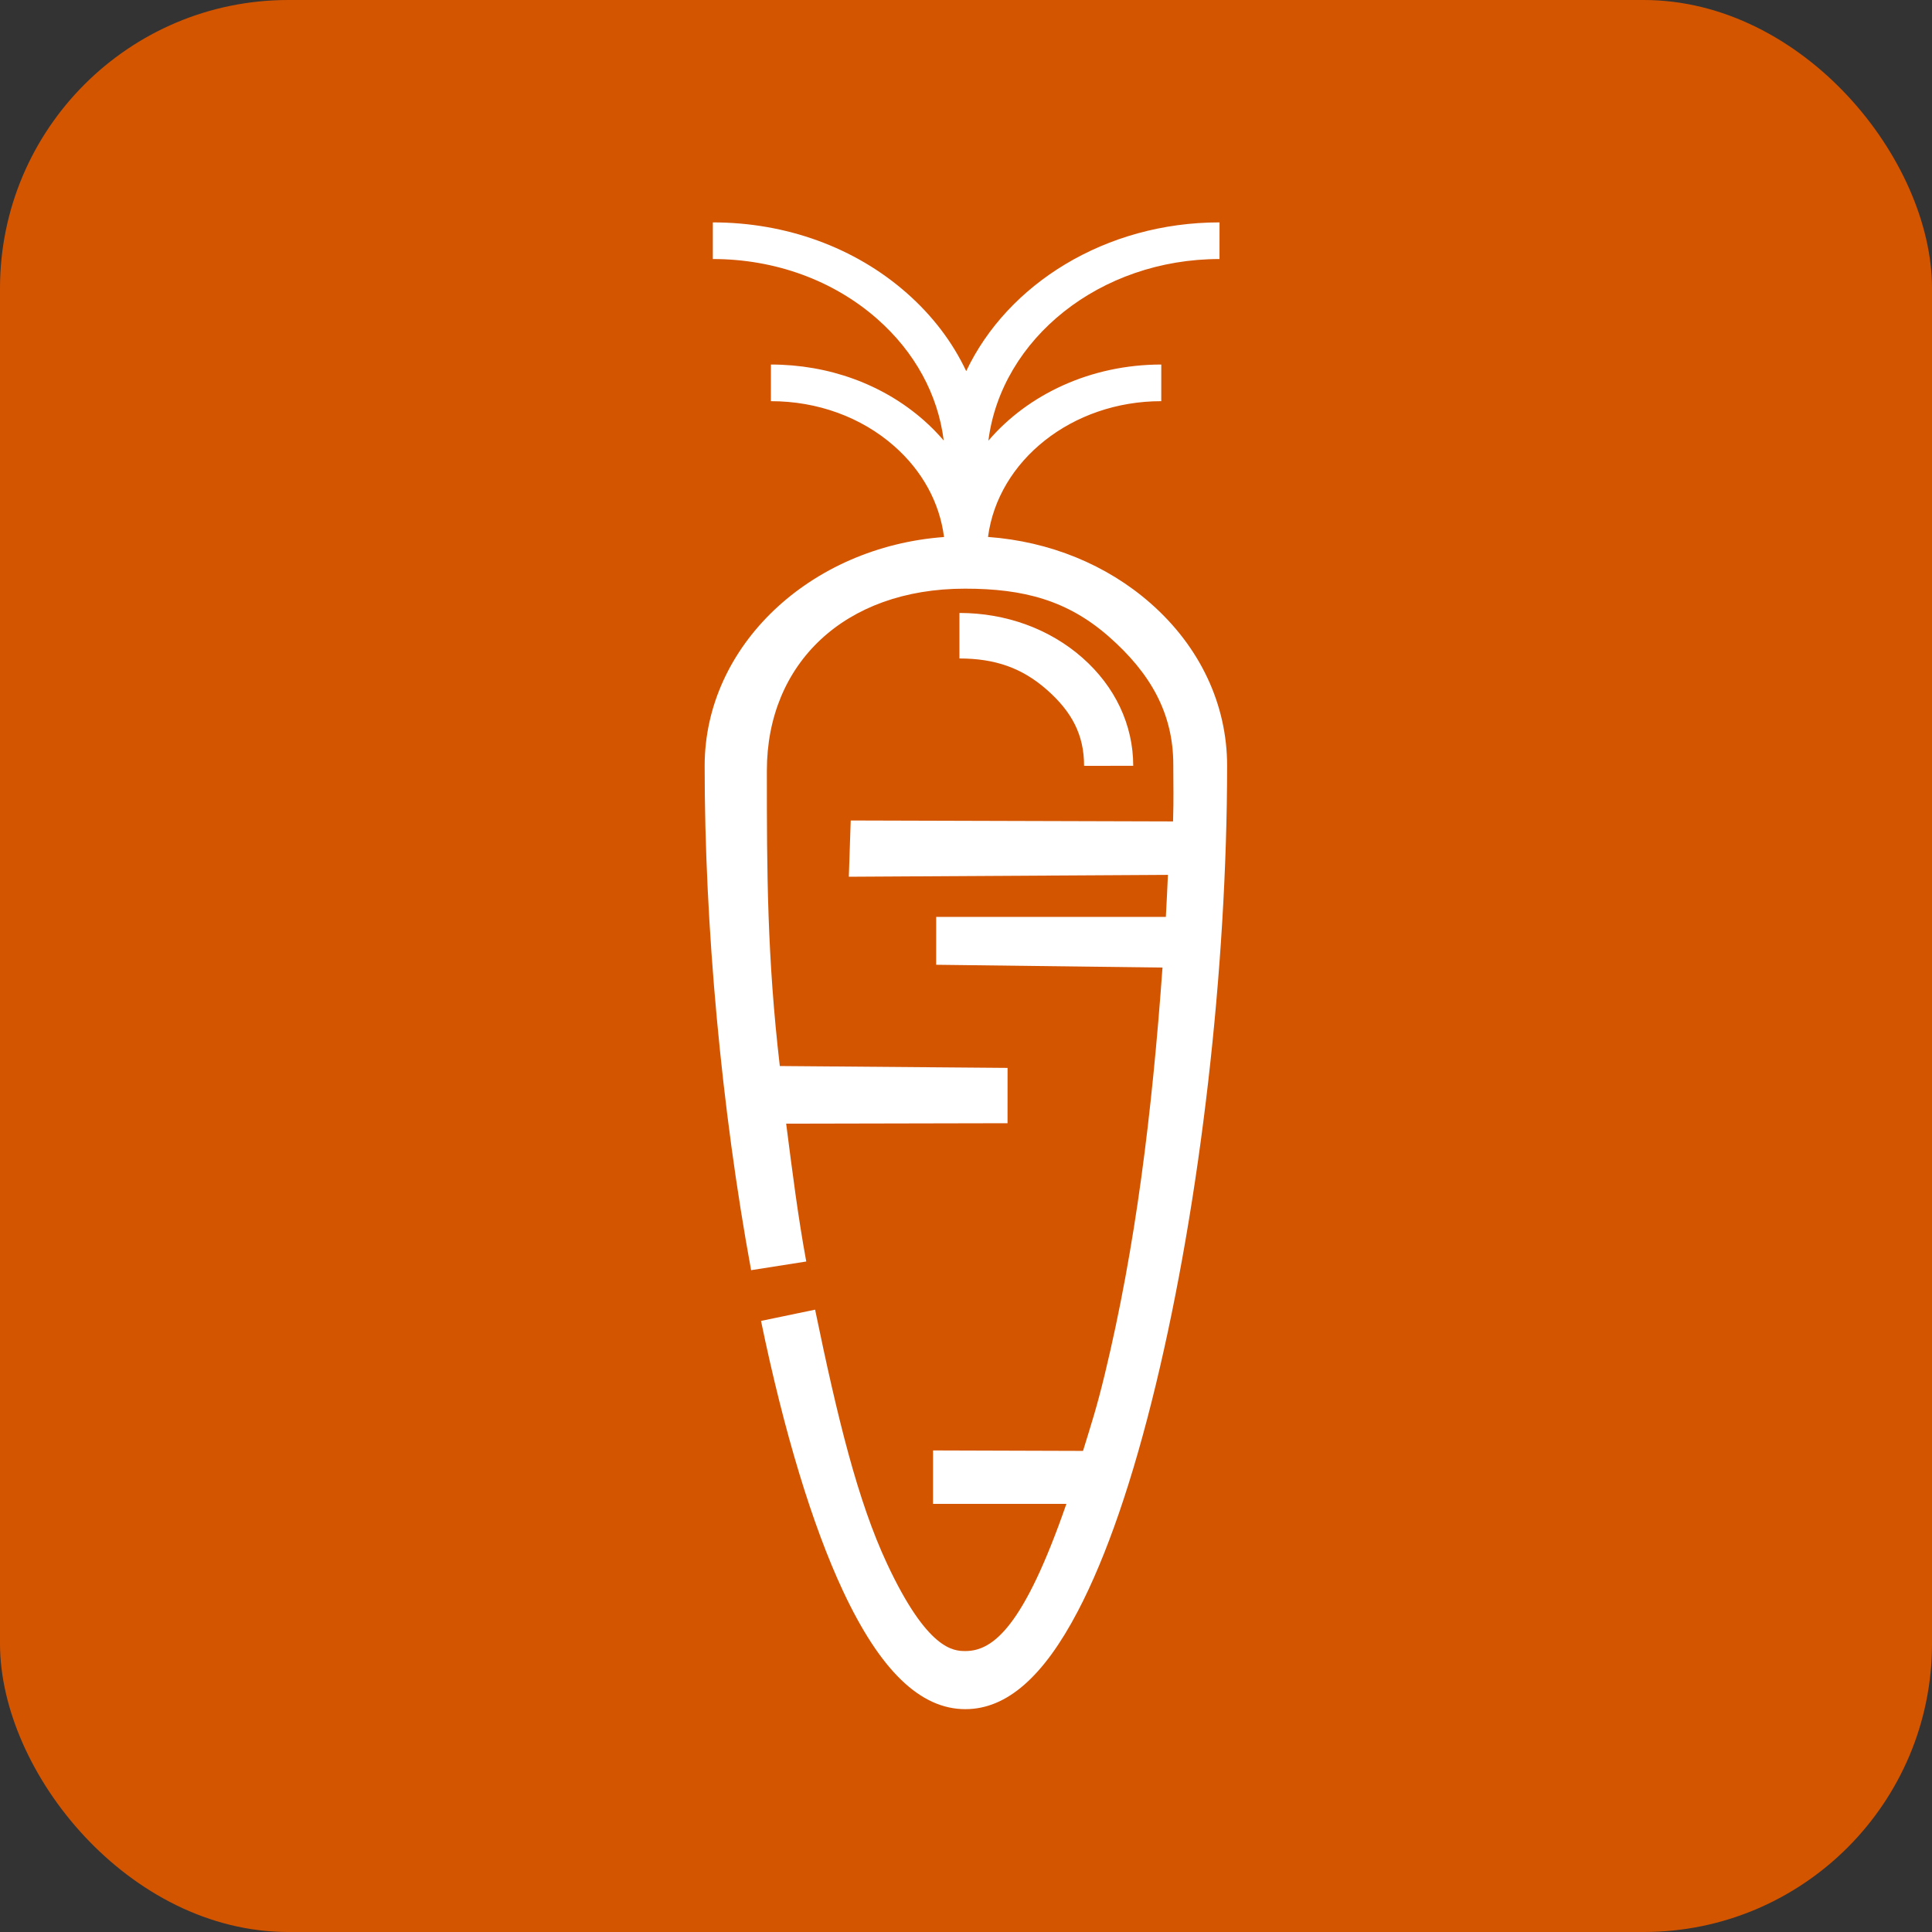 <?xml version="1.0" encoding="UTF-8" standalone="no"?>
<!-- Svg Vector Icons : http://www.onlinewebfonts.com/icon -->

<svg
   version="1.1"
   x="0px"
   y="0px"
   viewBox="0 0 1024 1024"
   enable-background="new 0 0 1000 1000"
   xml:space="preserve"
   id="svg12"
   sodipodi:docname="white_orange_bg.svg"
   width="1024"
   height="1024"
   inkscape:version="1.1.1 (3bf5ae0d25, 2021-09-20)"
   inkscape:export-filename="C:\Sven\00_INCENTED\Logo\icon.png"
   inkscape:export-xdpi="101.52"
   inkscape:export-ydpi="101.52"
   xmlns:inkscape="http://www.inkscape.org/namespaces/inkscape"
   xmlns:sodipodi="http://sodipodi.sourceforge.net/DTD/sodipodi-0.dtd"
   xmlns="http://www.w3.org/2000/svg"
   xmlns:svg="http://www.w3.org/2000/svg"><rect x="0" y="0" width="1024" height="1024" fill="#333333" stroke="none"/><defs
   id="defs16">
		
	
	
</defs><sodipodi:namedview
   id="namedview14"
   pagecolor="#ffffff"
   bordercolor="#666666"
   borderopacity="1.0"
   inkscape:pageshadow="2"
   inkscape:pageopacity="1"
   inkscape:pagecheckerboard="false"
   showgrid="false"
   inkscape:zoom="0.35355339"
   inkscape:cx="-404.46508"
   inkscape:cy="1001.2632"
   inkscape:window-width="3200"
   inkscape:window-height="1734"
   inkscape:window-x="3192"
   inkscape:window-y="-8"
   inkscape:window-maximized="1"
   inkscape:current-layer="svg12"
   showborder="true" />

<rect
   style="display:inline;fill:#d45500;fill-opacity:1;stroke:none;stroke-width:231.296"
   id="rect2279"
   width="1024"
   height="1024"
   x="0"
   y="0"
   ry="152.825" /><g
   id="g30204"
   transform="matrix(1.023,-0.899,1.022,0.899,-274.396,460.139)"
   style="display:inline;fill:#ffffff;fill-opacity:1"
   inkscape:export-filename="C:\OneDrive\1_StartUp\00_INCENTED\Design\Logo\white-OrangeBG.png"
   inkscape:export-xdpi="101.52"
   inkscape:export-ydpi="101.52"><g
     id="g30140"
     style="fill:#ffffff;fill-opacity:1"
     transform="translate(126.834,126.793)">
	<g
   id="g30138"
   style="fill:#ffffff;fill-opacity:1">
		<path
   d="m 331.202,180.791 -13.414,13.417 c 9.151,9.15 13.443,18.917 13.442,31.858 0,12.941 -3.613,22.957 -12.764,32.109 L 331.204,270.912 c 12.034,-12.038 18.663,-28.041 18.663,-45.061 10e-4,-17.021 -6.628,-33.025 -18.665,-45.06 z"
   id="path30136"
   style="fill:#ffffff;fill-opacity:1"
   sodipodi:nodetypes="ccccccc" />
	</g>
</g><path
     d="m 629.72,270.603 10.803,-10.801 c -29.547,-29.546 -73.062,-36.8 -109.483,-21.787 4.985,-12.034 7.597,-25.053 7.597,-38.472 0,-26.842 -10.454,-52.078 -29.436,-71.059 l -10.8,10.801 c 16.097,16.096 24.961,37.496 24.961,60.258 0,19.545 -6.553,38.075 -18.592,53.116 0.52,-3.685 0.794,-7.427 0.794,-11.215 0,-21.149 -8.236,-41.033 -23.192,-55.988 l -10.8,10.802 c 12.07,12.069 18.717,28.116 18.717,45.185 0,14.619 -4.89,28.481 -13.874,39.744 -37.579,-31.766 -94.041,-29.97 -129.453,5.442 -47.053,47.051 -96.829,105.656 -136.564,160.789 l 16.849,11.735 c 11.245,-15.603 22.827,-30.04 35.403,-45.857 l 57.511,57.238 16.304,-16.307 -58.478,-59.58 c 28.712,-35.302 53.903,-60.697 83.725,-90.517 31.378,-31.377 73.563,-33.638 104.939,-2.261 15.201,15.198 23.143,30.026 23.143,51.52 0,21.497 -5.895,39.229 -21.095,54.429 -7.191,7.19 -9.135,9.413 -16.722,16.608 l -83.265,-83.816 -17.064,16.098 83.253,82.153 c -4.086,3.781 -8.762,8.103 -12.929,11.862 l -59.522,-59.521 -14.103,14.105 57.836,59.486 c -46.036,40.596 -89.376,75.459 -134.668,104.914 -11.93,7.758 -18.217,11.225 -28.34,17.038 l -38.73,-39.006 -15.755,15.756 34.559,34.564 c -46.988,25.06 -62.286,24.475 -69.532,17.228 -3.051,-3.051 -9.555,-10.093 5.399,-45.998 10.923,-26.226 30.016,-55.719 56.235,-93.639 L 198.02,464.95 c -26.819,38.787 -46.982,73.666 -58.312,100.866 -13.795,33.122 -14.818,54.907 -3.122,66.602 5.376,5.376 12.862,8.064 22.601,8.064 9.597,0 21.382,-2.611 35.483,-7.832 23.536,-8.714 52.81,-24.407 87.009,-46.648 65.779,-42.777 140.805,-104.072 200.694,-163.962 18.087,-18.085 28.047,-42.131 28.047,-67.708 0,-22.868 -7.968,-44.507 -22.581,-61.759 25.063,-19.921 61.738,-18.311 84.907,4.858 l 10.8,-10.801 c -18.303,-18.303 -43.411,-25.752 -67.256,-22.351 33.43,-26.733 82.474,-24.633 113.43,6.324 z"
     id="path30142"
     style="fill:#ffffff;fill-opacity:1"
     sodipodi:nodetypes="cccsccscsccsccccccccccsccccccccccccccccccccscccsccccc" /><g
     id="g30148"
     style="fill:#ffffff;fill-opacity:1"
     transform="translate(126.834,126.793)">
</g><g
     id="g30150"
     style="fill:#ffffff;fill-opacity:1"
     transform="translate(126.834,126.793)">
</g><g
     id="g30152"
     style="fill:#ffffff;fill-opacity:1"
     transform="translate(126.834,126.793)">
</g><g
     id="g30154"
     style="fill:#ffffff;fill-opacity:1"
     transform="translate(126.834,126.793)">
</g><g
     id="g30156"
     style="fill:#ffffff;fill-opacity:1"
     transform="translate(126.834,126.793)">
</g><g
     id="g30158"
     style="fill:#ffffff;fill-opacity:1"
     transform="translate(126.834,126.793)">
</g><g
     id="g30160"
     style="fill:#ffffff;fill-opacity:1"
     transform="translate(126.834,126.793)">
</g><g
     id="g30162"
     style="fill:#ffffff;fill-opacity:1"
     transform="translate(126.834,126.793)">
</g><g
     id="g30164"
     style="fill:#ffffff;fill-opacity:1"
     transform="translate(126.834,126.793)">
</g><g
     id="g30166"
     style="fill:#ffffff;fill-opacity:1"
     transform="translate(126.834,126.793)">
</g><g
     id="g30168"
     style="fill:#ffffff;fill-opacity:1"
     transform="translate(126.834,126.793)">
</g><g
     id="g30170"
     style="fill:#ffffff;fill-opacity:1"
     transform="translate(126.834,126.793)">
</g><g
     id="g30172"
     style="fill:#ffffff;fill-opacity:1"
     transform="translate(126.834,126.793)">
</g><g
     id="g30174"
     style="fill:#ffffff;fill-opacity:1"
     transform="translate(126.834,126.793)">
</g><g
     id="g30176"
     style="fill:#ffffff;fill-opacity:1"
     transform="translate(126.834,126.793)">
</g></g></svg>
